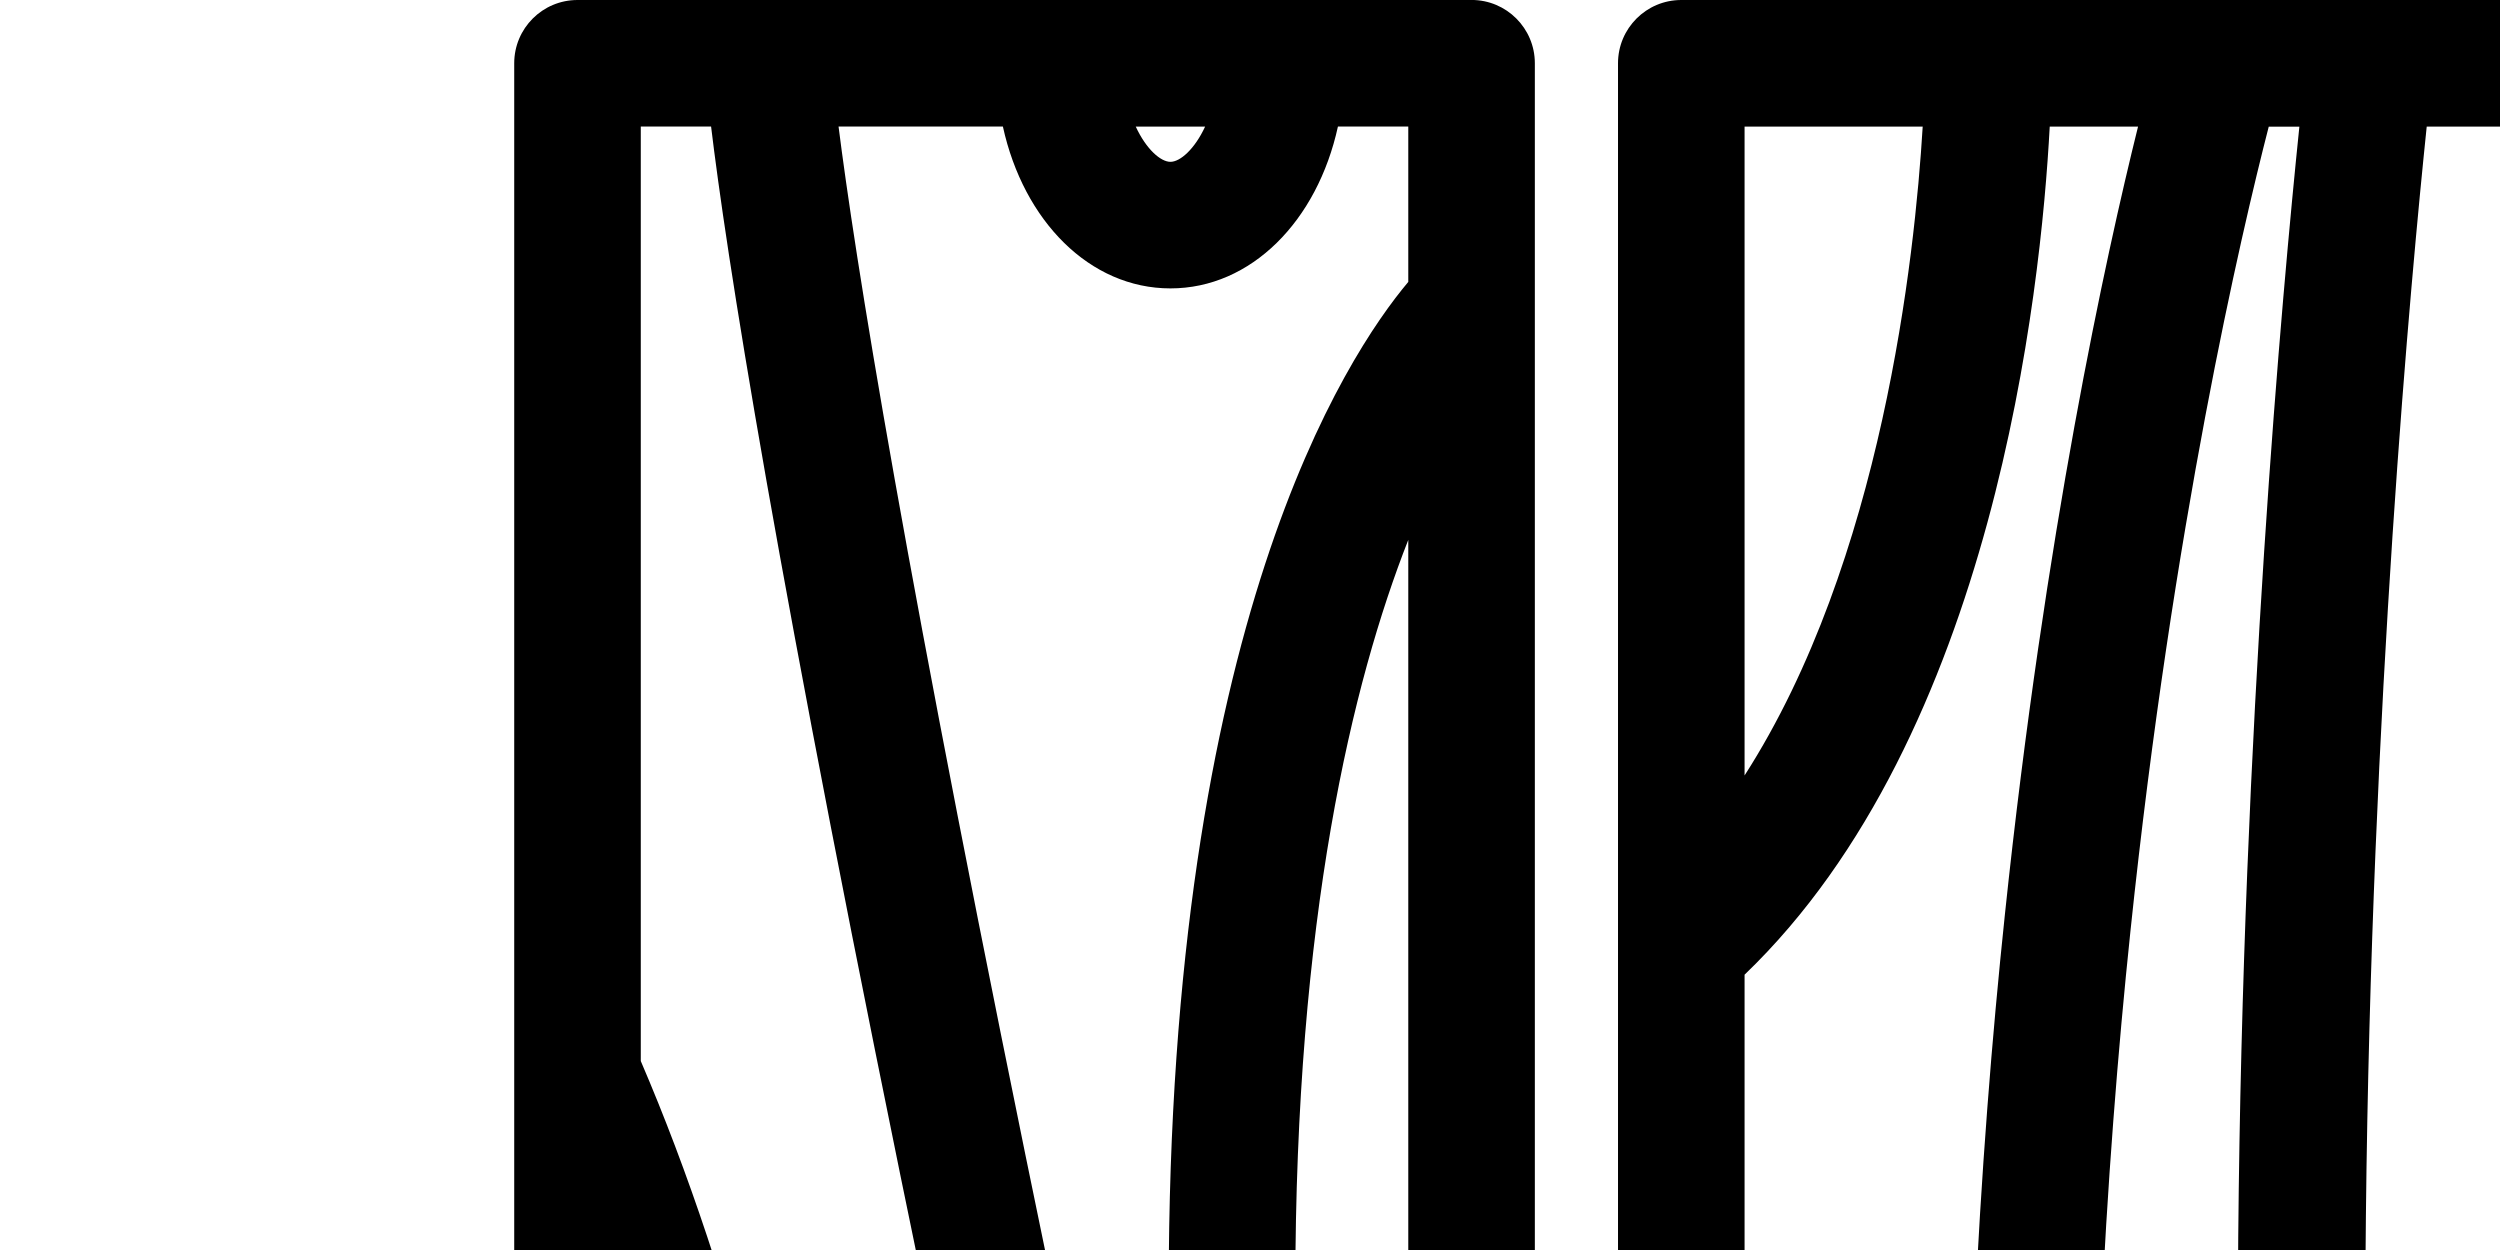 <!-- Generated by IcoMoon.io -->
<svg version="1.1" xmlns="http://www.w3.org/2000/svg" width="64" height="32" viewBox="0 0 64 32">
<title>wood1</title>
<path d="M37.672 0h-22.888c-0.895 0-1.62 0.725-1.62 1.62v105.986c0 0.895 0.725 1.62 1.62 1.62v0h22.888c0.895 0 1.62-0.725 1.62-1.62v0-105.986c0-0 0-0 0-0.001 0-0.894-0.725-1.62-1.62-1.62-0 0-0 0-0 0v0zM30.851 3.241c-0.268 0.577-0.638 0.902-0.888 0.902s-0.621-0.324-0.888-0.902h1.777zM18.589 105.986h-2.184v-68.57c6.272 24.649 2.976 60.961 2.184 68.57zM22.633 105.986h-0.785c0.436-4.226 1.451-15.367 1.565-28.42 0.193-22.176-2.165-39.128-7.009-50.403v-23.923h1.8c0.361 3.002 1.567 11.082 5.567 30.348 4.302 20.726 3.681 39.614 2.402 51.808-1.092 10.409-2.834 17.845-3.54 20.588zM25.979 105.986c0.822-3.308 2.378-10.395 3.408-20.163 1.311-12.444 1.952-31.722-2.443-52.893-3.856-18.579-5.087-26.602-5.477-29.69h4.207c0.53 2.418 2.224 4.143 4.289 4.143s3.759-1.724 4.288-4.143h1.801v3.977c-1.6 1.904-6.133 8.793-6.133 25.739s4.533 23.836 6.133 25.739v25.579c-6.383 6.127-7.586 17.483-7.812 21.711h-2.261zM36.052 13.821v38.267c-1.431-3.641-2.892-9.675-2.892-19.132-0-9.462 1.463-15.497 2.892-19.135zM36.052 105.986h-4.56c0.201-3.339 1.042-11.132 4.56-16.611v16.611zM65.929 0h-22.888c-0.895 0-1.62 0.725-1.62 1.62v0 105.986c0 0.895 0.725 1.62 1.62 1.62h22.888c0 0 0 0 0 0 0.895 0 1.62-0.725 1.62-1.62 0-0 0-0 0-0v0-105.986c0-0 0-0 0-0 0-0.895-0.725-1.62-1.62-1.62-0 0-0 0-0 0v0zM44.661 3.241h4.56c-0.201 3.339-1.042 11.132-4.56 16.611v-16.611zM44.661 57.138c1.431 3.641 2.892 9.675 2.892 19.132 0 9.462-1.463 15.496-2.892 19.135v-38.267zM49.862 105.986c0.268-0.577 0.638-0.902 0.888-0.902s0.621 0.324 0.888 0.902h-1.776zM55.039 105.986c-0.53-2.418-2.224-4.142-4.289-4.142s-3.759 1.724-4.288 4.142h-1.801v-3.977c1.6-1.904 6.133-8.793 6.133-25.739s-4.533-23.836-6.133-25.739v-25.579c6.383-6.127 7.586-17.483 7.812-21.711h2.261c-0.822 3.308-2.378 10.395-3.408 20.163-1.311 12.444-1.952 31.722 2.442 52.893 3.856 18.579 5.088 26.602 5.477 29.69h-4.207zM64.308 105.986h-1.8c-0.361-3.002-1.567-11.082-5.566-30.348-4.302-20.726-3.681-39.614-2.402-51.808 1.092-10.409 2.834-17.845 3.54-20.588h0.784c-0.436 4.226-1.451 15.367-1.565 28.42-0.194 22.176 2.165 39.128 7.009 50.403v23.923zM64.308 71.811c-6.272-24.648-2.976-60.961-2.184-68.57h2.184v68.57zM94.443 0h-22.888c-0 0-0 0-0 0-0.895 0-1.62 0.725-1.62 1.62 0 0 0 0 0 0v0 105.986c0 0.895 0.725 1.62 1.62 1.62h22.888c0 0 0 0 0 0 0.895 0 1.62-0.725 1.62-1.62 0-0 0-0 0-0v0-105.986c0-0 0-0 0-0 0-0.895-0.725-1.62-1.62-1.62-0 0-0 0-0 0v0zM87.622 3.241c-0.268 0.577-0.638 0.902-0.888 0.902s-0.621-0.324-0.888-0.902h1.777zM75.359 105.986h-2.184v-68.57c6.272 24.649 2.977 60.961 2.184 68.57zM79.403 105.986h-0.784c0.436-4.226 1.451-15.367 1.565-28.42 0.194-22.176-2.166-39.128-7.009-50.403v-23.923h1.8c0.361 3.002 1.567 11.082 5.567 30.348 4.302 20.726 3.681 39.614 2.402 51.808-1.092 10.409-2.834 17.845-3.54 20.588zM82.749 105.986c0.822-3.308 2.378-10.395 3.408-20.163 1.311-12.444 1.952-31.722-2.442-52.893-3.856-18.579-5.088-26.601-5.477-29.69h4.207c0.53 2.418 2.224 4.143 4.289 4.143s3.759-1.724 4.288-4.143h1.801v3.977c-1.6 1.904-6.133 8.793-6.133 25.739s4.533 23.836 6.133 25.739v25.579c-6.383 6.127-7.586 17.483-7.812 21.711h-2.261zM92.822 13.822v38.267c-1.431-3.641-2.892-9.675-2.892-19.132 0-9.462 1.463-15.496 2.892-19.135zM92.823 105.986h-4.56c0.201-3.339 1.042-11.132 4.56-16.611v16.611z"></path>
</svg>
